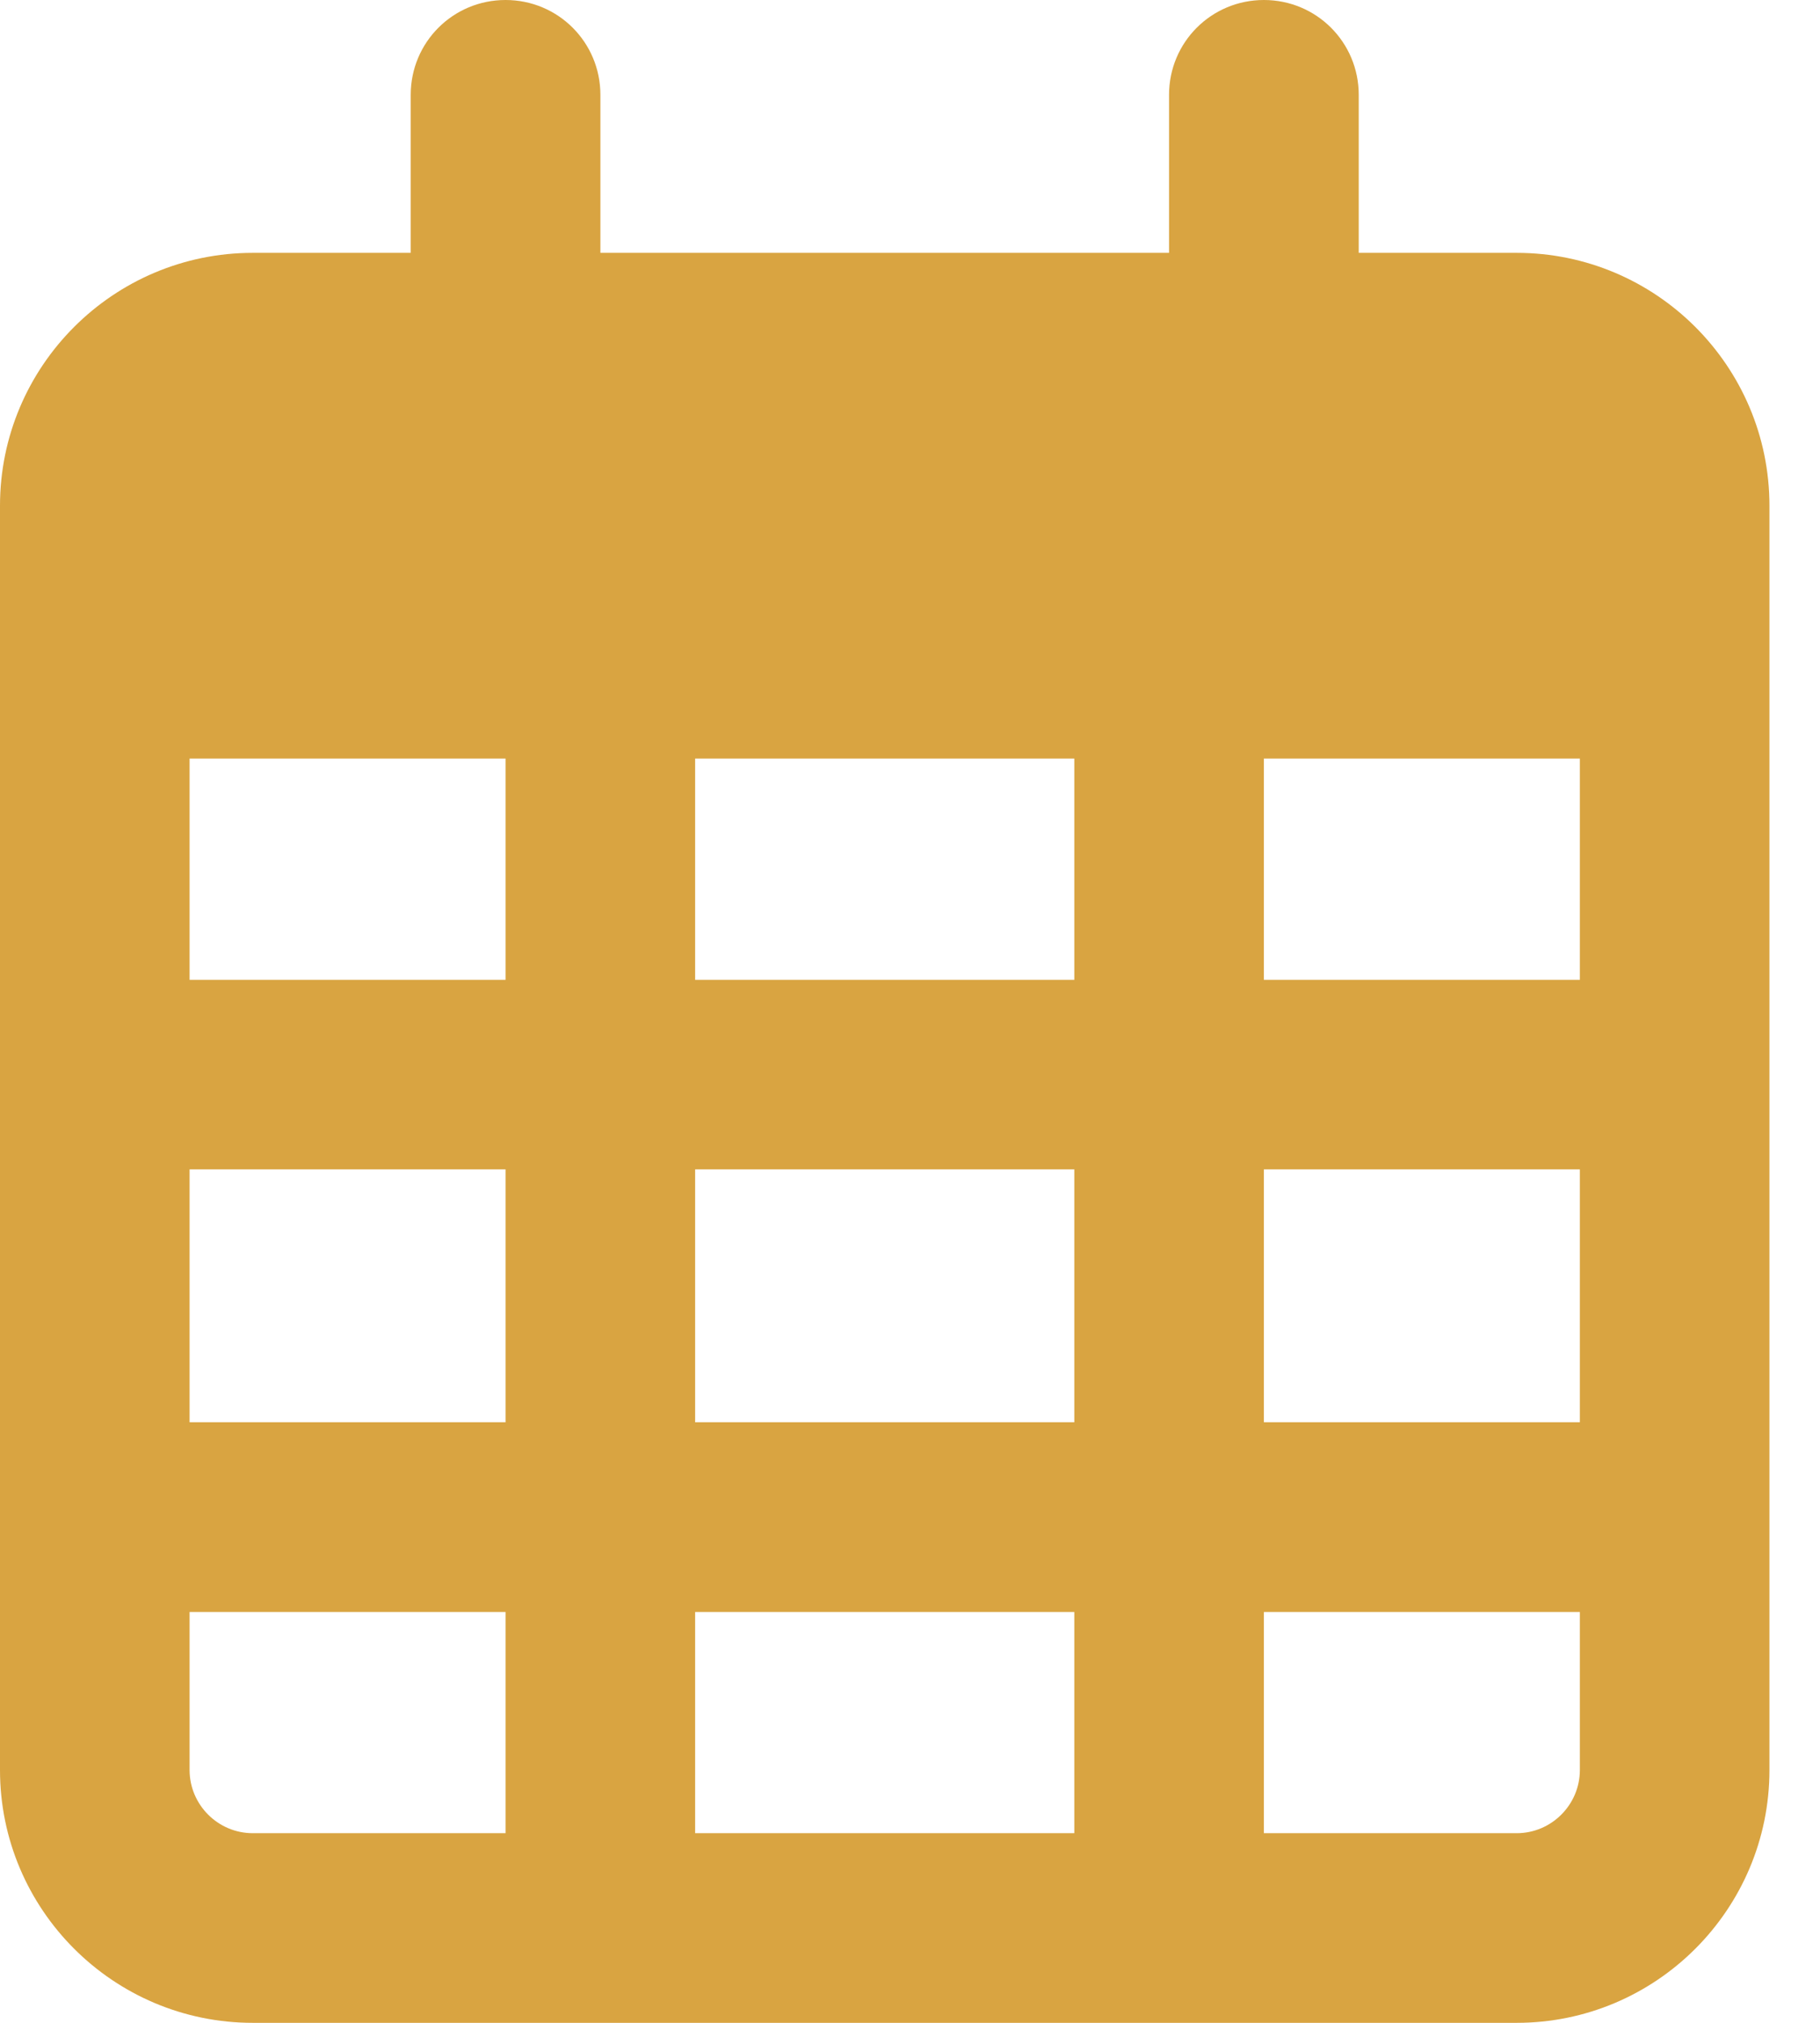 <svg width="18" height="20" viewBox="0 0 18 20" fill="none" xmlns="http://www.w3.org/2000/svg">
<path id="Vector" d="M5.938 0.938C5.938 0.418 5.52 0 5 0C4.48 0 4.062 0.418 4.062 0.938V2.5H2.5C1.121 2.5 0 3.621 0 5V5.625V7.5V17.5C0 18.879 1.121 20 2.5 20H15C16.379 20 17.5 18.879 17.5 17.5V7.5V5.625V5C17.5 3.621 16.379 2.5 15 2.5H13.438V0.938C13.438 0.418 13.02 0 12.5 0C11.98 0 11.562 0.418 11.562 0.938V2.5H5.938V0.938ZM1.875 7.5H5V9.688H1.875V7.5ZM1.875 11.562H5V14.062H1.875V11.562ZM6.875 11.562H10.625V14.062H6.875V11.562ZM12.5 11.562H15.625V14.062H12.5V11.562ZM15.625 9.688H12.5V7.5H15.625V9.688ZM15.625 15.938V17.5C15.625 17.844 15.344 18.125 15 18.125H12.5V15.938H15.625ZM10.625 15.938V18.125H6.875V15.938H10.625ZM5 15.938V18.125H2.5C2.156 18.125 1.875 17.844 1.875 17.5V15.938H5ZM10.625 9.688H6.875V7.5H10.625V9.688Z" fill="#D9A441"/>
</svg>
